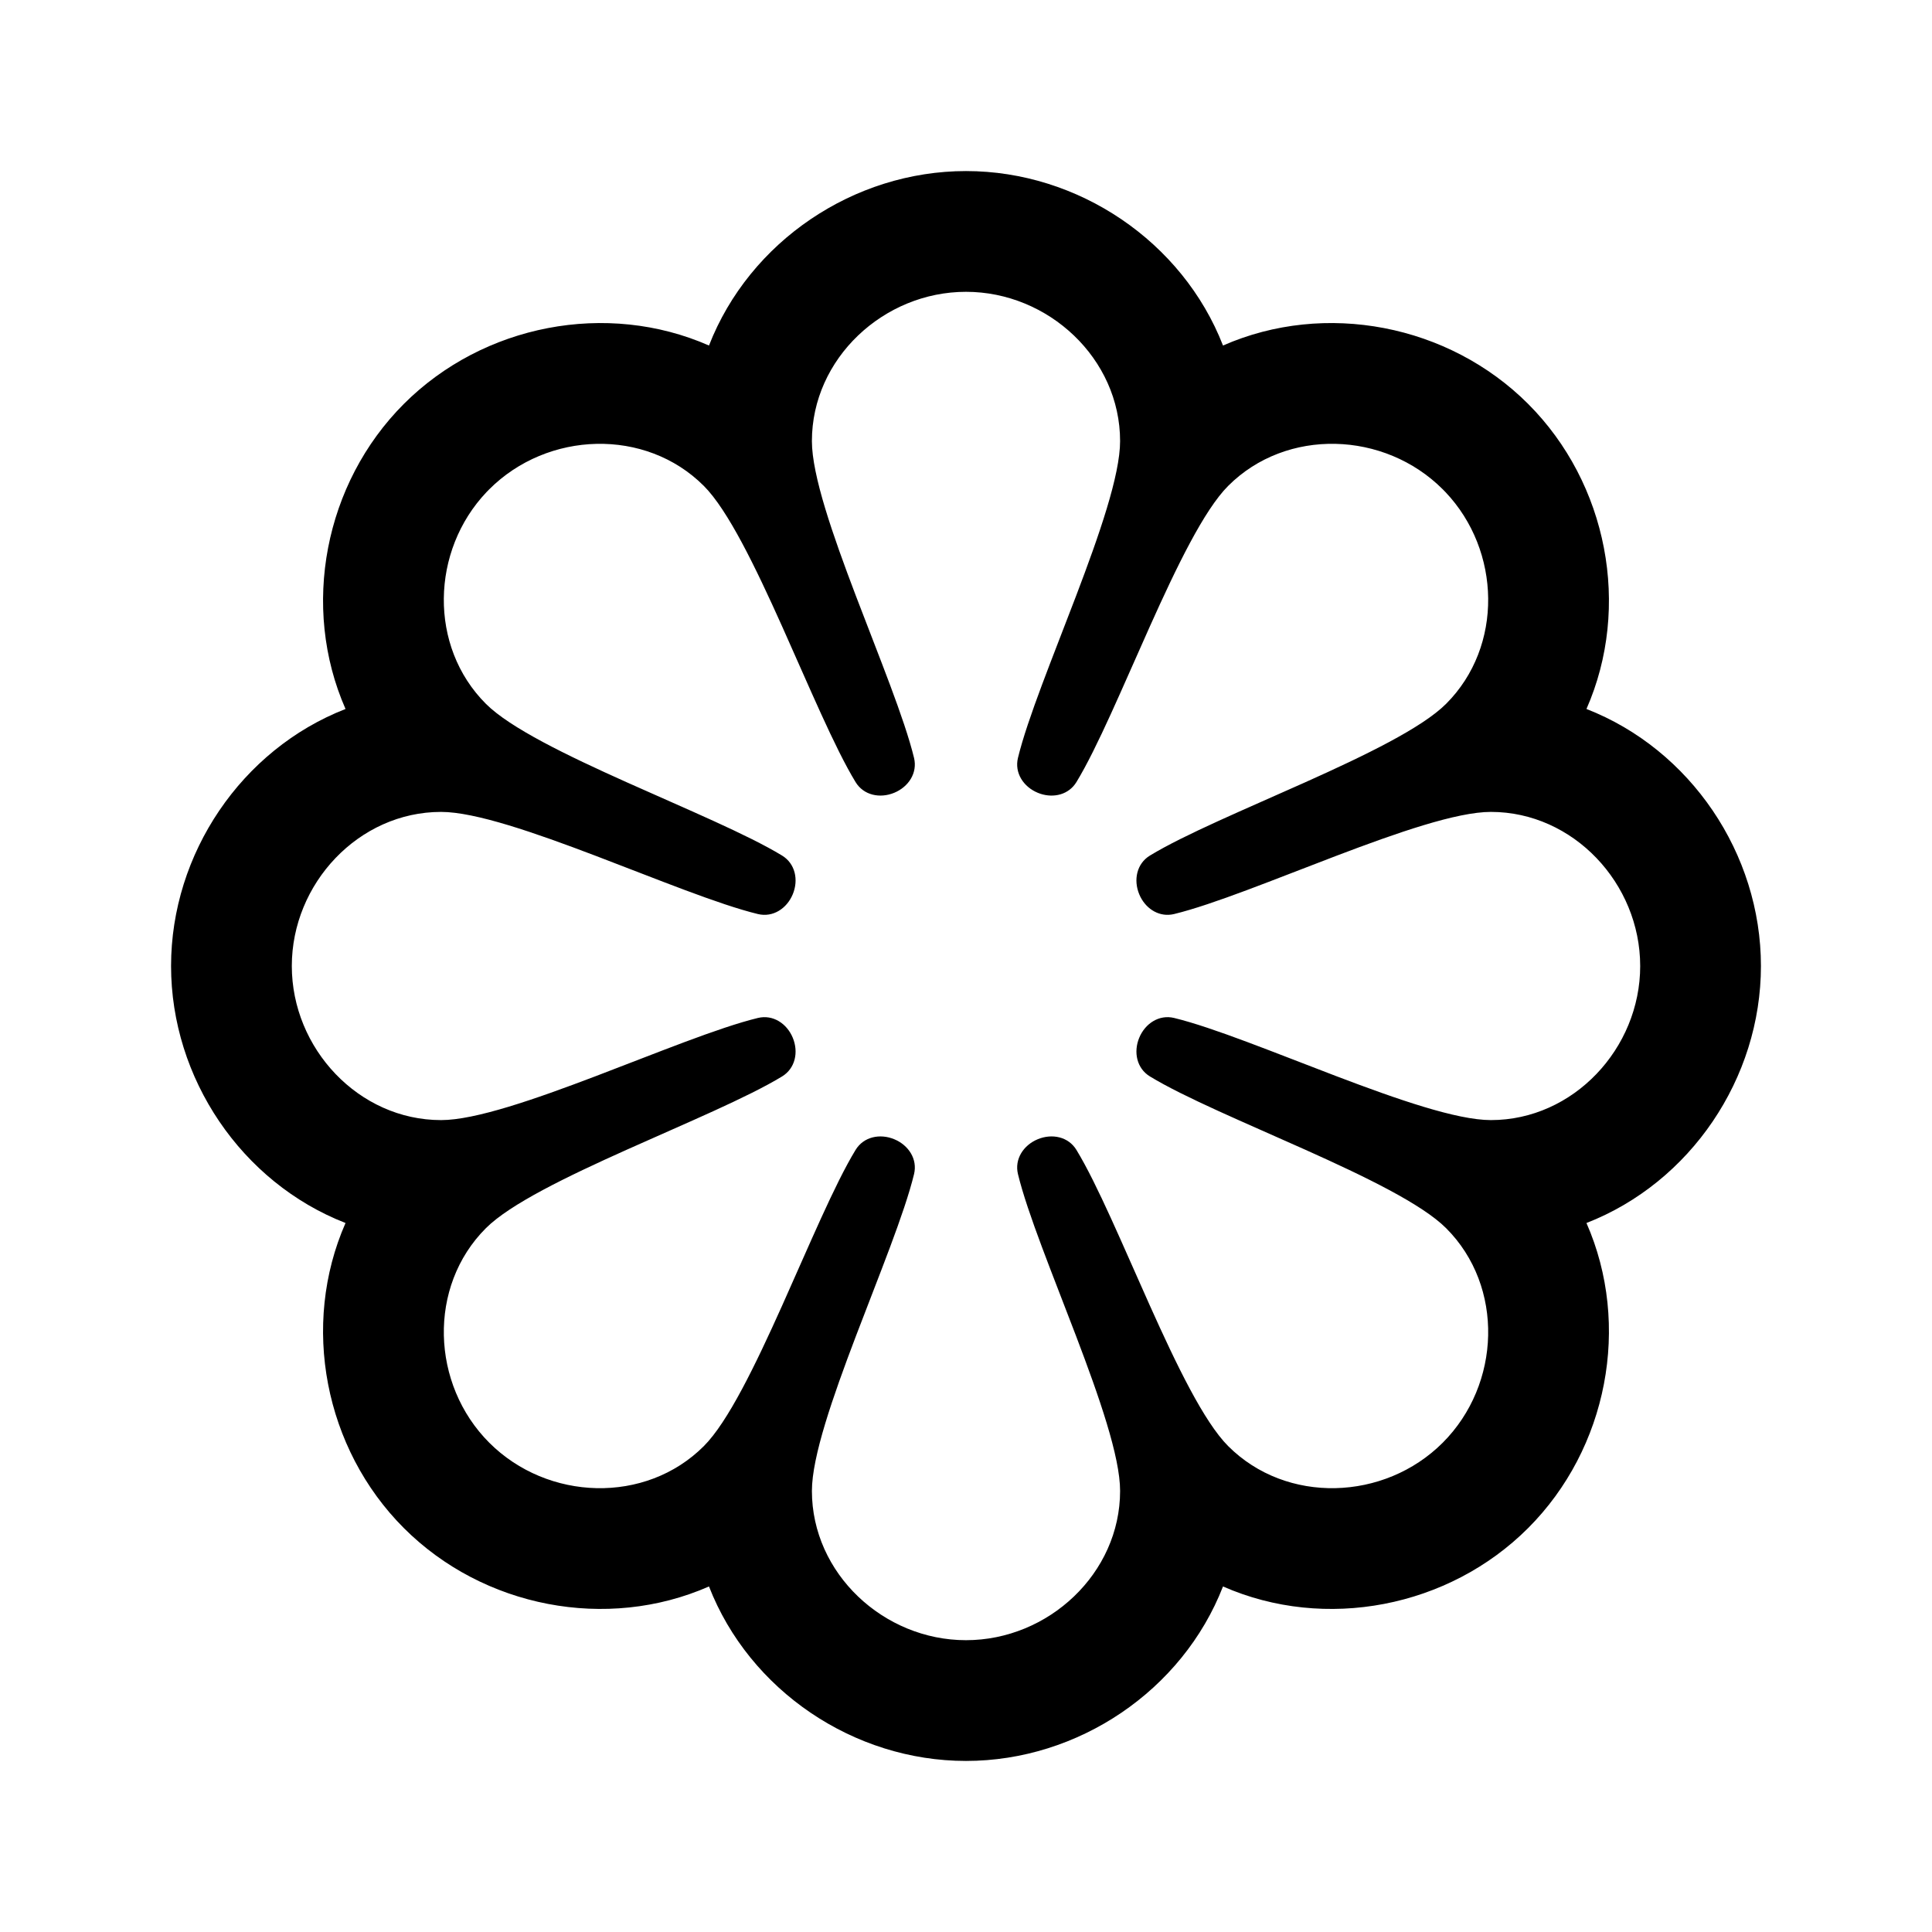<svg width="192" height="192" fill="none" xmlns="http://www.w3.org/2000/svg"><path d="M163 96c0-8.194-6.642-15.314-14.836-15.314-6.786 0-23.719 8.268-31.482 10.15-1.4.34-2.706-.438-3.348-1.706l-.119-.26c-.588-1.42-.251-3.043 1.06-3.843 6.82-4.158 24.642-10.285 29.44-15.084 5.703-5.703 5.464-15.222-.071-21.045l-.268-.274c-5.794-5.794-15.526-6.133-21.319-.339-4.799 4.799-10.926 22.62-15.084 29.44-.75 1.23-2.224 1.603-3.575 1.16l-.267-.1c-1.419-.588-2.329-1.974-1.967-3.467 1.882-7.763 10.15-24.696 10.15-31.482C111.314 35.642 104.194 29 96 29c-8.194 0-15.314 6.642-15.314 14.836 0 6.786 8.268 23.72 10.15 31.482.362 1.493-.547 2.88-1.967 3.467-1.42.588-3.042.251-3.842-1.06-4.158-6.82-10.285-24.641-15.084-29.44-5.793-5.793-15.525-5.455-21.319.339l-.268.274c-5.535 5.823-5.774 15.342-.07 21.045 4.797 4.799 22.619 10.926 29.439 15.084 1.311.8 1.648 2.423 1.06 3.842-.588 1.42-1.974 2.329-3.467 1.967-7.763-1.882-24.696-10.15-31.482-10.15C35.642 80.686 29 87.806 29 96c0 8.194 6.642 15.314 14.836 15.314 6.786 0 23.72-8.268 31.482-10.15 1.493-.362 2.88.548 3.467 1.967.588 1.419.251 3.042-1.06 3.842-6.82 4.158-24.641 10.285-29.44 15.084-5.793 5.793-5.455 15.525.339 21.319 5.794 5.794 15.526 6.133 21.32.339 4.798-4.798 10.925-22.62 15.083-29.44.8-1.311 2.423-1.648 3.842-1.06 1.42.588 2.329 1.974 1.967 3.467-1.882 7.763-10.15 24.696-10.15 31.482C80.686 156.358 87.806 163 96 163c8.194 0 15.314-6.642 15.314-14.836 0-6.786-8.268-23.719-10.15-31.482-.362-1.493.548-2.879 1.967-3.467 1.419-.588 3.042-.251 3.842 1.06 4.158 6.82 10.285 24.642 15.084 29.44 5.793 5.794 15.525 5.455 21.319-.339 5.794-5.794 6.133-15.526.339-21.319-4.798-4.799-22.62-10.926-29.44-15.084-1.311-.8-1.648-2.423-1.06-3.842.588-1.419 1.974-2.329 3.467-1.967 7.763 1.882 24.696 10.15 31.482 10.15 8.194 0 14.836-7.12 14.836-15.314Zm12 0c0 11.162-7.002 21.515-17.339 25.541 4.463 10.156 2.093 22.427-5.8 30.32-7.893 7.893-20.164 10.263-30.32 5.8C117.515 167.998 107.162 175 96 175c-11.163 0-21.516-7.002-25.542-17.339-10.155 4.462-22.426 2.093-30.32-5.8-7.892-7.893-10.262-20.164-5.8-30.32C24.002 117.515 17 107.162 17 96s7.002-21.516 17.338-25.542c-4.462-10.155-2.092-22.427 5.8-30.32 7.893-7.892 20.165-10.262 30.32-5.8C74.484 24 84.838 17 96 17s21.515 7.002 25.541 17.338c10.156-4.462 22.427-2.092 30.32 5.8 7.893 7.894 10.262 20.165 5.8 30.32C167.998 74.484 175 84.838 175 96Z" fill="#000"/></svg>